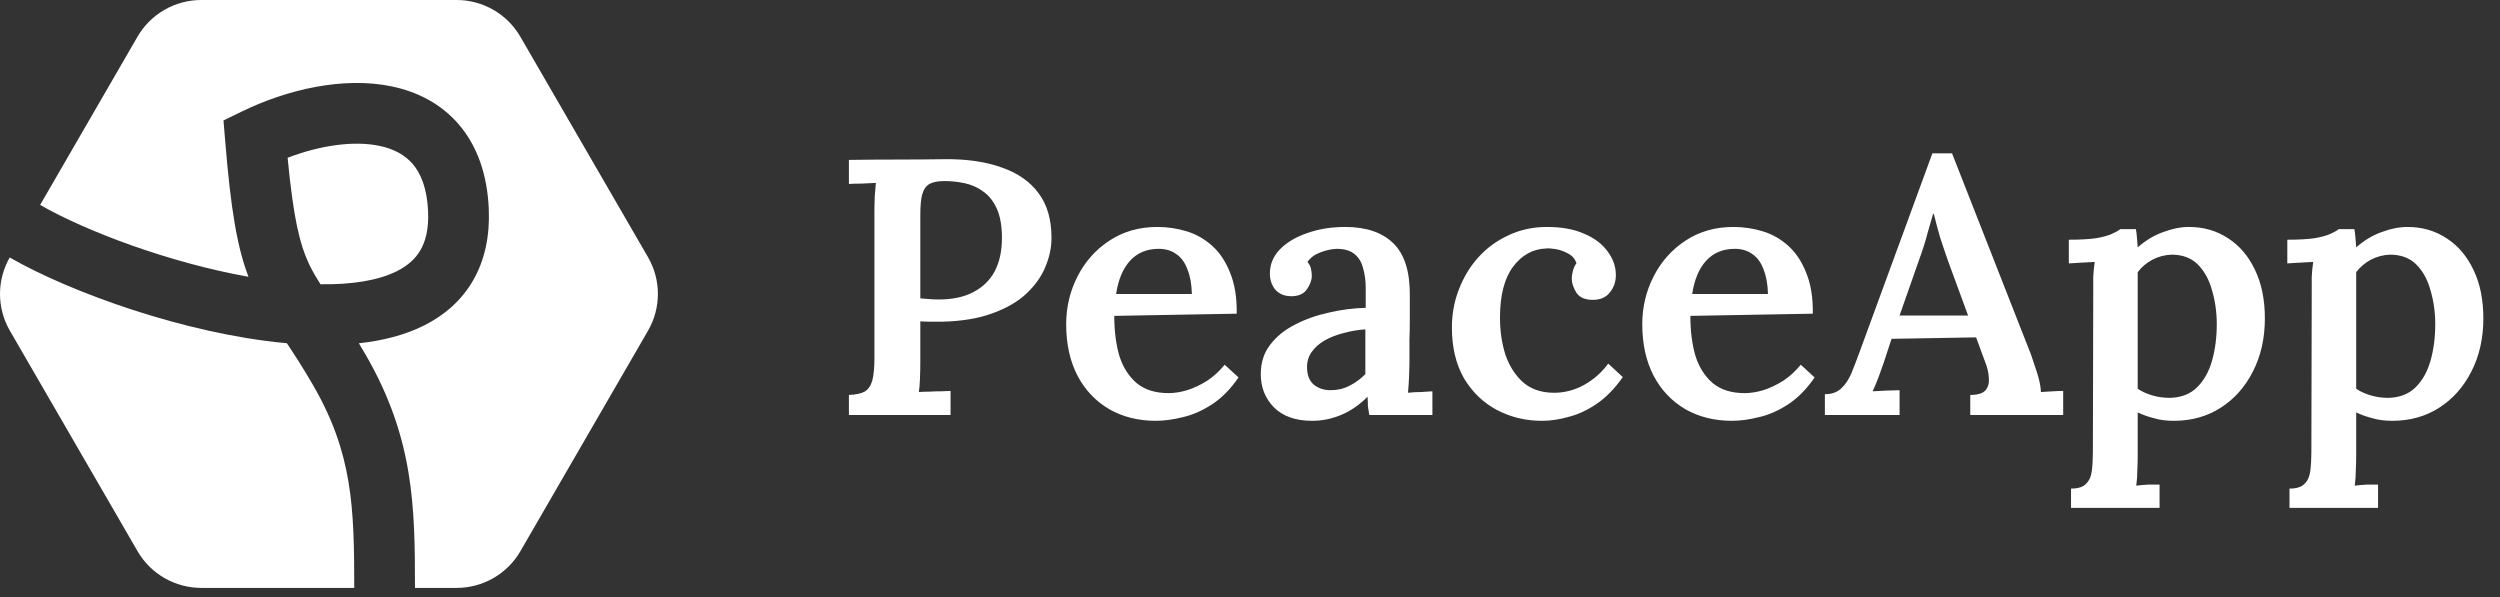 <svg width="247" height="59" viewBox="0 0 247 59" fill="none" xmlns="http://www.w3.org/2000/svg">
<rect x="0" y="0" width="247" height="59" fill="#333333" stroke="none"/>
<path d="M83.872 39.02C84.544 38.996 85.06 38.888 85.42 38.696C85.78 38.48 86.032 38.12 86.176 37.616C86.32 37.088 86.392 36.368 86.392 35.456V21.092C86.392 20.492 86.404 19.916 86.428 19.364C86.476 18.812 86.512 18.38 86.536 18.068C86.128 18.092 85.66 18.116 85.132 18.14C84.604 18.14 84.184 18.152 83.872 18.176V15.8C85.432 15.776 87.004 15.764 88.588 15.764C90.172 15.764 91.756 15.752 93.34 15.728C95.524 15.704 97.408 15.98 98.992 16.556C100.576 17.108 101.788 17.96 102.628 19.112C103.468 20.24 103.888 21.704 103.888 23.504C103.888 24.464 103.684 25.424 103.276 26.384C102.892 27.32 102.268 28.196 101.404 29.012C100.564 29.804 99.448 30.452 98.056 30.956C96.688 31.46 95.032 31.736 93.088 31.784C92.704 31.784 92.332 31.784 91.972 31.784C91.612 31.784 91.264 31.772 90.928 31.748V35.6C90.928 36.272 90.916 36.884 90.892 37.436C90.868 37.988 90.832 38.42 90.784 38.732C91.096 38.708 91.444 38.696 91.828 38.696C92.212 38.672 92.596 38.66 92.98 38.66C93.388 38.636 93.7 38.624 93.916 38.624V41H83.872V39.02ZM90.928 29.48C91.24 29.504 91.54 29.528 91.828 29.552C92.116 29.576 92.428 29.588 92.764 29.588C94.108 29.588 95.236 29.348 96.148 28.868C97.084 28.388 97.792 27.704 98.272 26.816C98.752 25.904 98.992 24.8 98.992 23.504C98.992 22.328 98.824 21.368 98.488 20.624C98.152 19.88 97.708 19.316 97.156 18.932C96.604 18.524 95.992 18.248 95.32 18.104C94.648 17.96 93.976 17.888 93.304 17.888C92.68 17.888 92.188 17.984 91.828 18.176C91.492 18.368 91.252 18.716 91.108 19.22C90.988 19.7 90.928 20.36 90.928 21.2V29.48ZM114.194 41.576C112.466 41.576 110.93 41.192 109.586 40.424C108.242 39.632 107.198 38.528 106.454 37.112C105.71 35.672 105.338 33.98 105.338 32.036C105.338 30.356 105.71 28.784 106.454 27.32C107.198 25.856 108.242 24.68 109.586 23.792C110.954 22.88 112.538 22.424 114.338 22.424C115.346 22.424 116.318 22.568 117.254 22.856C118.19 23.144 119.03 23.624 119.774 24.296C120.518 24.968 121.106 25.856 121.538 26.96C121.994 28.064 122.21 29.408 122.186 30.992L110.09 31.208C110.09 32.696 110.258 34.016 110.594 35.168C110.954 36.296 111.53 37.196 112.322 37.868C113.114 38.516 114.158 38.84 115.454 38.84C116.03 38.84 116.642 38.744 117.29 38.552C117.962 38.336 118.622 38.024 119.27 37.616C119.918 37.184 120.494 36.656 120.998 36.032L122.366 37.292C121.574 38.444 120.698 39.332 119.738 39.956C118.778 40.58 117.818 41 116.858 41.216C115.898 41.456 115.01 41.576 114.194 41.576ZM110.27 29.048H117.758C117.734 28.088 117.59 27.284 117.326 26.636C117.086 25.964 116.726 25.46 116.246 25.124C115.766 24.764 115.178 24.584 114.482 24.584C113.306 24.584 112.358 24.98 111.638 25.772C110.942 26.54 110.486 27.632 110.27 29.048ZM135.293 41C135.221 40.64 135.173 40.34 135.149 40.1C135.149 39.836 135.137 39.536 135.113 39.2C134.297 40.016 133.421 40.616 132.485 41C131.573 41.384 130.625 41.576 129.641 41.576C128.009 41.576 126.749 41.132 125.861 40.244C124.997 39.356 124.565 38.264 124.565 36.968C124.565 35.816 124.877 34.844 125.501 34.052C126.125 33.236 126.941 32.576 127.949 32.072C128.957 31.544 130.073 31.148 131.297 30.884C132.521 30.596 133.733 30.44 134.933 30.416V28.436C134.933 27.74 134.849 27.104 134.681 26.528C134.537 25.928 134.261 25.46 133.853 25.124C133.445 24.764 132.845 24.584 132.053 24.584C131.525 24.608 130.985 24.728 130.433 24.944C129.905 25.136 129.485 25.448 129.173 25.88C129.365 26.096 129.485 26.336 129.533 26.6C129.581 26.84 129.605 27.056 129.605 27.248C129.605 27.68 129.437 28.136 129.101 28.616C128.765 29.072 128.225 29.288 127.481 29.264C126.833 29.24 126.329 29.012 125.969 28.58C125.633 28.148 125.465 27.632 125.465 27.032C125.465 26.12 125.789 25.328 126.437 24.656C127.109 23.96 128.009 23.42 129.137 23.036C130.265 22.628 131.525 22.424 132.917 22.424C134.981 22.424 136.565 22.964 137.669 24.044C138.773 25.124 139.313 26.852 139.289 29.228C139.289 30.068 139.289 30.836 139.289 31.532C139.289 32.204 139.277 32.888 139.253 33.584C139.253 34.256 139.253 35.012 139.253 35.852C139.253 36.212 139.241 36.668 139.217 37.22C139.193 37.748 139.157 38.276 139.109 38.804C139.541 38.756 139.973 38.732 140.405 38.732C140.861 38.708 141.233 38.684 141.521 38.66V41H135.293ZM134.897 32.54C134.177 32.588 133.469 32.708 132.773 32.9C132.077 33.068 131.453 33.308 130.901 33.62C130.349 33.932 129.905 34.328 129.569 34.808C129.257 35.264 129.113 35.792 129.137 36.392C129.161 37.136 129.401 37.688 129.857 38.048C130.313 38.384 130.841 38.552 131.441 38.552C132.137 38.552 132.761 38.408 133.313 38.12C133.889 37.832 134.417 37.448 134.897 36.968C134.897 36.728 134.897 36.476 134.897 36.212C134.897 35.948 134.897 35.684 134.897 35.42C134.897 35.084 134.897 34.664 134.897 34.16C134.897 33.656 134.897 33.116 134.897 32.54ZM152.339 41.576C150.731 41.576 149.243 41.216 147.875 40.496C146.531 39.776 145.451 38.732 144.635 37.364C143.843 35.972 143.447 34.304 143.447 32.36C143.447 31.04 143.675 29.792 144.131 28.616C144.587 27.416 145.223 26.36 146.039 25.448C146.879 24.512 147.875 23.78 149.027 23.252C150.179 22.7 151.451 22.424 152.843 22.424C154.307 22.424 155.543 22.652 156.551 23.108C157.559 23.54 158.327 24.128 158.855 24.872C159.383 25.592 159.647 26.36 159.647 27.176C159.647 27.824 159.455 28.388 159.071 28.868C158.711 29.348 158.183 29.6 157.487 29.624C156.671 29.648 156.095 29.42 155.759 28.94C155.447 28.436 155.291 27.968 155.291 27.536C155.291 27.296 155.327 27.044 155.399 26.78C155.471 26.492 155.591 26.228 155.759 25.988C155.591 25.556 155.315 25.244 154.931 25.052C154.547 24.836 154.151 24.692 153.743 24.62C153.335 24.548 153.011 24.524 152.771 24.548C151.451 24.596 150.359 25.196 149.495 26.348C148.631 27.5 148.199 29.18 148.199 31.388C148.199 32.708 148.379 33.932 148.739 35.06C149.123 36.164 149.699 37.064 150.467 37.76C151.235 38.432 152.219 38.78 153.419 38.804C154.475 38.828 155.495 38.576 156.479 38.048C157.463 37.496 158.267 36.788 158.891 35.924L160.331 37.256C159.539 38.384 158.687 39.26 157.775 39.884C156.863 40.508 155.939 40.94 155.003 41.18C154.091 41.444 153.203 41.576 152.339 41.576ZM171.112 41.576C169.384 41.576 167.848 41.192 166.504 40.424C165.16 39.632 164.116 38.528 163.372 37.112C162.628 35.672 162.256 33.98 162.256 32.036C162.256 30.356 162.628 28.784 163.372 27.32C164.116 25.856 165.16 24.68 166.504 23.792C167.872 22.88 169.456 22.424 171.256 22.424C172.264 22.424 173.236 22.568 174.172 22.856C175.108 23.144 175.948 23.624 176.692 24.296C177.436 24.968 178.024 25.856 178.456 26.96C178.912 28.064 179.128 29.408 179.104 30.992L167.008 31.208C167.008 32.696 167.176 34.016 167.512 35.168C167.872 36.296 168.448 37.196 169.24 37.868C170.032 38.516 171.076 38.84 172.372 38.84C172.948 38.84 173.56 38.744 174.208 38.552C174.88 38.336 175.54 38.024 176.188 37.616C176.836 37.184 177.412 36.656 177.916 36.032L179.284 37.292C178.492 38.444 177.616 39.332 176.656 39.956C175.696 40.58 174.736 41 173.776 41.216C172.816 41.456 171.928 41.576 171.112 41.576ZM167.188 29.048H174.676C174.652 28.088 174.508 27.284 174.244 26.636C174.004 25.964 173.644 25.46 173.164 25.124C172.684 24.764 172.096 24.584 171.4 24.584C170.224 24.584 169.276 24.98 168.556 25.772C167.86 26.54 167.404 27.632 167.188 29.048ZM180.298 41V38.948C180.97 38.948 181.51 38.756 181.918 38.372C182.326 37.988 182.662 37.484 182.926 36.86C183.19 36.212 183.466 35.492 183.754 34.7L190.918 15.152H192.862L200.674 35.06C200.818 35.468 201.01 36.044 201.25 36.788C201.49 37.532 201.622 38.18 201.646 38.732C202.054 38.708 202.45 38.684 202.834 38.66C203.218 38.636 203.554 38.624 203.842 38.624V41H194.662V39.02C195.406 39.02 195.91 38.864 196.174 38.552C196.438 38.24 196.546 37.832 196.498 37.328C196.474 36.824 196.354 36.308 196.138 35.78L195.238 33.332L186.886 33.476L186.094 35.888C185.95 36.296 185.782 36.764 185.59 37.292C185.398 37.796 185.206 38.252 185.014 38.66C185.446 38.636 185.914 38.612 186.418 38.588C186.946 38.564 187.366 38.552 187.678 38.552V41H180.298ZM187.678 31.172H194.446L192.502 25.88C192.214 25.064 191.938 24.248 191.674 23.432C191.434 22.592 191.23 21.824 191.062 21.128H190.99C190.846 21.608 190.666 22.232 190.45 23C190.258 23.768 189.982 24.644 189.622 25.628L187.678 31.172ZM204.617 50.18V48.272C205.313 48.272 205.805 48.116 206.093 47.804C206.405 47.516 206.597 47.096 206.669 46.544C206.741 45.992 206.777 45.368 206.777 44.672L206.813 28.724C206.813 28.292 206.813 27.836 206.813 27.356C206.837 26.876 206.885 26.384 206.957 25.88C206.549 25.904 206.093 25.928 205.589 25.952C205.109 25.976 204.713 26 204.401 26.024V23.684C205.505 23.684 206.393 23.636 207.065 23.54C207.761 23.42 208.289 23.276 208.649 23.108C209.033 22.94 209.309 22.784 209.477 22.64H211.025C211.073 22.88 211.109 23.168 211.133 23.504C211.157 23.84 211.181 24.152 211.205 24.44C211.997 23.744 212.837 23.24 213.725 22.928C214.613 22.592 215.465 22.424 216.281 22.424C217.721 22.424 219.005 22.796 220.133 23.54C221.261 24.26 222.149 25.304 222.797 26.672C223.445 28.016 223.769 29.612 223.769 31.46C223.769 33.428 223.373 35.18 222.581 36.716C221.813 38.228 220.757 39.416 219.413 40.28C218.069 41.144 216.521 41.576 214.769 41.576C214.049 41.576 213.401 41.492 212.825 41.324C212.249 41.18 211.709 40.988 211.205 40.748V45.032C211.205 45.416 211.193 45.872 211.169 46.4C211.169 46.952 211.133 47.48 211.061 47.984C211.445 47.936 211.853 47.9 212.285 47.876C212.717 47.876 213.077 47.876 213.365 47.876V50.18H204.617ZM214.373 39.308C215.477 39.284 216.365 38.948 217.037 38.3C217.733 37.628 218.237 36.74 218.549 35.636C218.861 34.532 219.017 33.332 219.017 32.036C219.017 30.86 218.861 29.744 218.549 28.688C218.261 27.632 217.793 26.78 217.145 26.132C216.497 25.484 215.633 25.16 214.553 25.16C213.881 25.184 213.245 25.352 212.645 25.664C212.069 25.976 211.589 26.384 211.205 26.888C211.205 27.416 211.205 27.956 211.205 28.508C211.205 29.06 211.205 29.648 211.205 30.272C211.205 30.896 211.205 31.604 211.205 32.396C211.205 33.164 211.205 34.04 211.205 35.024C211.205 36.008 211.205 37.136 211.205 38.408C211.589 38.672 212.057 38.888 212.609 39.056C213.161 39.224 213.749 39.308 214.373 39.308ZM226.203 50.18V48.272C226.899 48.272 227.391 48.116 227.679 47.804C227.991 47.516 228.183 47.096 228.255 46.544C228.327 45.992 228.363 45.368 228.363 44.672L228.399 28.724C228.399 28.292 228.399 27.836 228.399 27.356C228.423 26.876 228.471 26.384 228.543 25.88C228.135 25.904 227.679 25.928 227.175 25.952C226.695 25.976 226.299 26 225.987 26.024V23.684C227.091 23.684 227.979 23.636 228.651 23.54C229.347 23.42 229.875 23.276 230.235 23.108C230.619 22.94 230.895 22.784 231.063 22.64H232.611C232.659 22.88 232.695 23.168 232.719 23.504C232.743 23.84 232.767 24.152 232.791 24.44C233.583 23.744 234.423 23.24 235.311 22.928C236.199 22.592 237.051 22.424 237.867 22.424C239.307 22.424 240.591 22.796 241.719 23.54C242.847 24.26 243.735 25.304 244.383 26.672C245.031 28.016 245.355 29.612 245.355 31.46C245.355 33.428 244.959 35.18 244.167 36.716C243.399 38.228 242.343 39.416 240.999 40.28C239.655 41.144 238.107 41.576 236.355 41.576C235.635 41.576 234.987 41.492 234.411 41.324C233.835 41.18 233.295 40.988 232.791 40.748V45.032C232.791 45.416 232.779 45.872 232.755 46.4C232.755 46.952 232.719 47.48 232.647 47.984C233.031 47.936 233.439 47.9 233.871 47.876C234.303 47.876 234.663 47.876 234.951 47.876V50.18H226.203ZM235.959 39.308C237.063 39.284 237.951 38.948 238.623 38.3C239.319 37.628 239.823 36.74 240.135 35.636C240.447 34.532 240.603 33.332 240.603 32.036C240.603 30.86 240.447 29.744 240.135 28.688C239.847 27.632 239.379 26.78 238.731 26.132C238.083 25.484 237.219 25.16 236.139 25.16C235.467 25.184 234.831 25.352 234.231 25.664C233.655 25.976 233.175 26.384 232.791 26.888C232.791 27.416 232.791 27.956 232.791 28.508C232.791 29.06 232.791 29.648 232.791 30.272C232.791 30.896 232.791 31.604 232.791 32.396C232.791 33.164 232.791 34.04 232.791 35.024C232.791 36.008 232.791 37.136 232.791 38.408C233.175 38.672 233.643 38.888 234.195 39.056C234.747 39.224 235.335 39.308 235.959 39.308Z" fill="white"/>
<path fill-rule="evenodd" clip-rule="evenodd" d="M16.248 0.972C17.356 0.334 18.611 -0.001 19.89 1.48729e-06H45.115C46.392 0.001 47.646 0.337 48.751 0.974C49.856 1.611 50.774 2.527 51.412 3.63L64.025 25.412C64.664 26.516 65 27.768 65 29.043C65 30.317 64.664 31.569 64.025 32.673L51.417 54.455C50.778 55.559 49.859 56.476 48.752 57.114C47.644 57.751 46.389 58.086 45.111 58.085H41C40.998 50.062 40.905 43.274 36.094 34.993C35.876 34.617 35.663 34.259 35.457 33.916C37.774 33.665 39.963 33.121 41.869 32.171C43.852 31.183 45.574 29.731 46.744 27.701C47.911 25.676 48.408 23.285 48.29 20.611C48.14 17.249 47.162 14.454 45.368 12.339C43.576 10.226 41.194 9.056 38.716 8.538C33.891 7.528 28.304 8.875 23.929 11.001L22.081 11.898L22.25 13.945C22.8 20.633 23.422 24.404 24.551 27.346C16.729 25.954 8.516 22.856 3.965 20.247L13.583 3.63C14.222 2.526 15.141 1.609 16.248 0.972ZM0.959 25.44C0.331 26.537 0 27.779 0 29.043C0 30.317 0.336 31.569 0.975 32.673L13.588 54.455C14.226 55.558 15.144 56.474 16.249 57.111C17.354 57.748 18.608 58.084 19.885 58.085H35C34.995 50.147 34.854 44.802 30.906 38.007C29.933 36.332 29.092 35.035 28.342 33.911C28.278 33.905 28.215 33.899 28.151 33.893C18.325 32.972 7.022 28.921 0.959 25.44ZM30.512 26.041C29.633 24.166 28.996 21.651 28.418 15.588C31.598 14.368 34.934 13.876 37.486 14.41C38.95 14.716 40.037 15.33 40.792 16.22C41.545 17.108 42.191 18.535 42.295 20.878C42.374 22.645 42.036 23.854 41.546 24.705C41.059 25.55 40.302 26.249 39.193 26.801C37.391 27.699 34.818 28.128 31.668 28.084C31.199 27.354 30.832 26.723 30.512 26.041Z" fill="white"/>
</svg>
